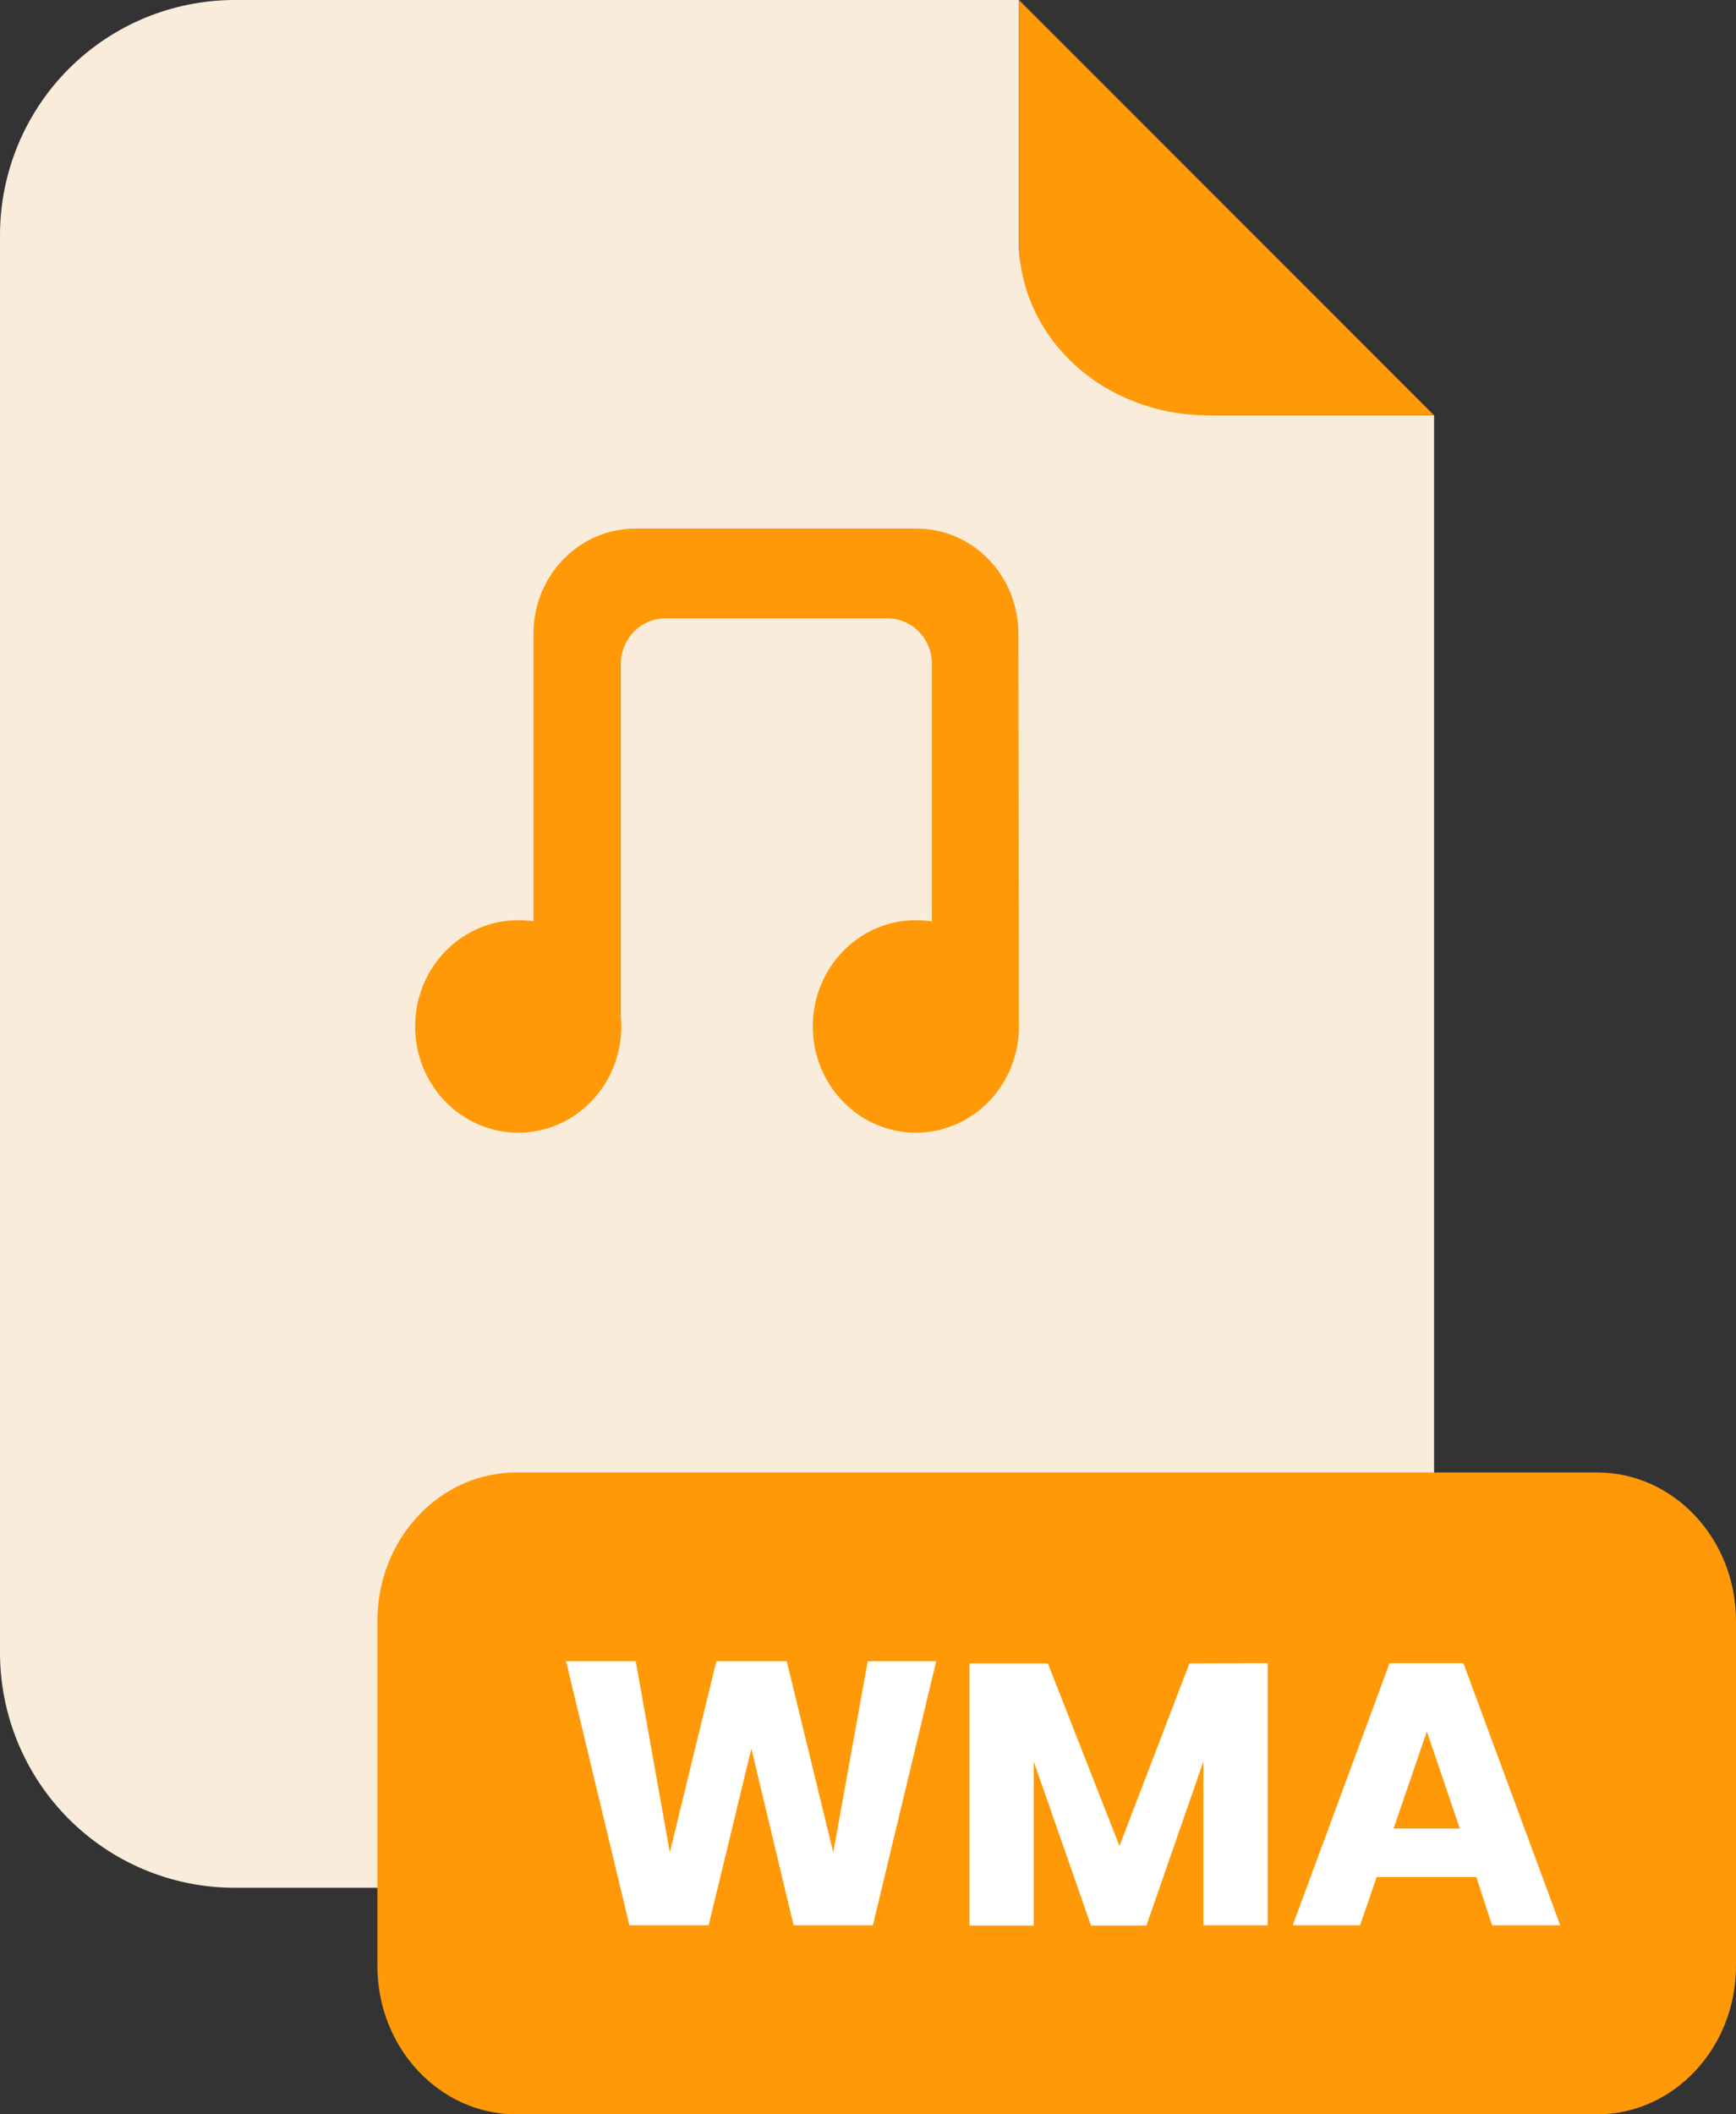 <svg width="46" height="56" viewBox="0 0 46 56" fill="none" xmlns="http://www.w3.org/2000/svg">
<rect x="0" y="0" width="46" height="56" fill="#333333" stroke="none"/>
<path d="M32.278 11C31.015 10.999 29.5 10.5 28.91 9.999C28.016 9.104 27.001 7.765 27 6.5V-3.86238e-05L6.221 4.30137e-07C5.404 -0 4.595 0.161 3.841 0.473C3.086 0.786 2.4 1.245 1.822 1.823C1.245 2.402 0.786 3.088 0.474 3.844C0.161 4.6 -5.64026e-08 5.41 0 6.228V43.772C-5.64026e-08 44.59 0.161 45.4 0.474 46.156C0.786 46.912 1.245 47.598 1.822 48.177C2.4 48.755 3.086 49.214 3.841 49.527C4.595 49.839 5.404 50 6.221 50H31.781C32.598 50 33.406 49.839 34.161 49.526C34.915 49.213 35.601 48.754 36.178 48.176C36.756 47.597 37.214 46.911 37.527 46.155C37.839 45.4 38 44.59 38 43.772V11H32.278Z" fill="#F9ECDB"/>
<path d="M24.695 17.59V24.406C24.556 24.384 24.414 24.372 24.268 24.372C22.76 24.372 21.537 25.632 21.537 27.186C21.537 28.74 22.76 30 24.268 30C25.777 30 27 28.74 27 27.186L27 27.148L26.985 16.779C26.985 16.042 26.701 15.335 26.195 14.814C25.689 14.293 25.003 14 24.287 14H16.835C16.12 14 15.433 14.293 14.927 14.814C14.421 15.335 14.136 16.042 14.136 16.779V24.402C14.004 24.382 13.869 24.372 13.732 24.372C12.223 24.372 11 25.632 11 27.186C11 28.74 12.223 30 13.732 30C15.24 30 16.463 28.74 16.463 27.186C16.463 27.094 16.459 27.003 16.45 26.913V17.59C16.45 17.269 16.574 16.961 16.795 16.733C17.015 16.506 17.315 16.378 17.627 16.378H23.519C23.831 16.378 24.13 16.506 24.351 16.733C24.572 16.961 24.695 17.269 24.695 17.59Z" fill="#FF9908"/>
<path d="M38 11H31.998C30.673 10.999 29.402 10.513 28.465 9.65C27.528 8.786 27.001 7.616 27 6.394V0L38 11Z" fill="#FF9908"/>
<path d="M42.321 39H13.679C11.647 39 10 40.761 10 42.934V52.066C10 54.239 11.647 56 13.679 56H42.321C44.353 56 46 54.239 46 52.066V42.934C46 40.761 44.353 39 42.321 39Z" fill="#FF9908"/>
<path d="M23.129 50.993L24.807 44H22.992L22.079 49.065L20.847 44H18.981L17.749 49.065L16.846 44H15L16.678 50.993H18.778L19.909 46.314L21.029 50.993H23.129Z" fill="white"/>
<path d="M33.59 44.049V50.993H31.886V46.658L30.377 51H28.909L27.39 46.649V51H25.691V44.056H27.766L29.663 48.893L31.518 44.056L33.59 44.049Z" fill="white"/>
<path fill-rule="evenodd" clip-rule="evenodd" d="M36.478 49.716H39.119L39.537 50.993H41.343L38.776 44.049H36.821L34.254 50.993H36.039L36.478 49.716ZM37.808 45.86L38.683 48.43H36.926L37.808 45.86Z" fill="white"/>
</svg>
